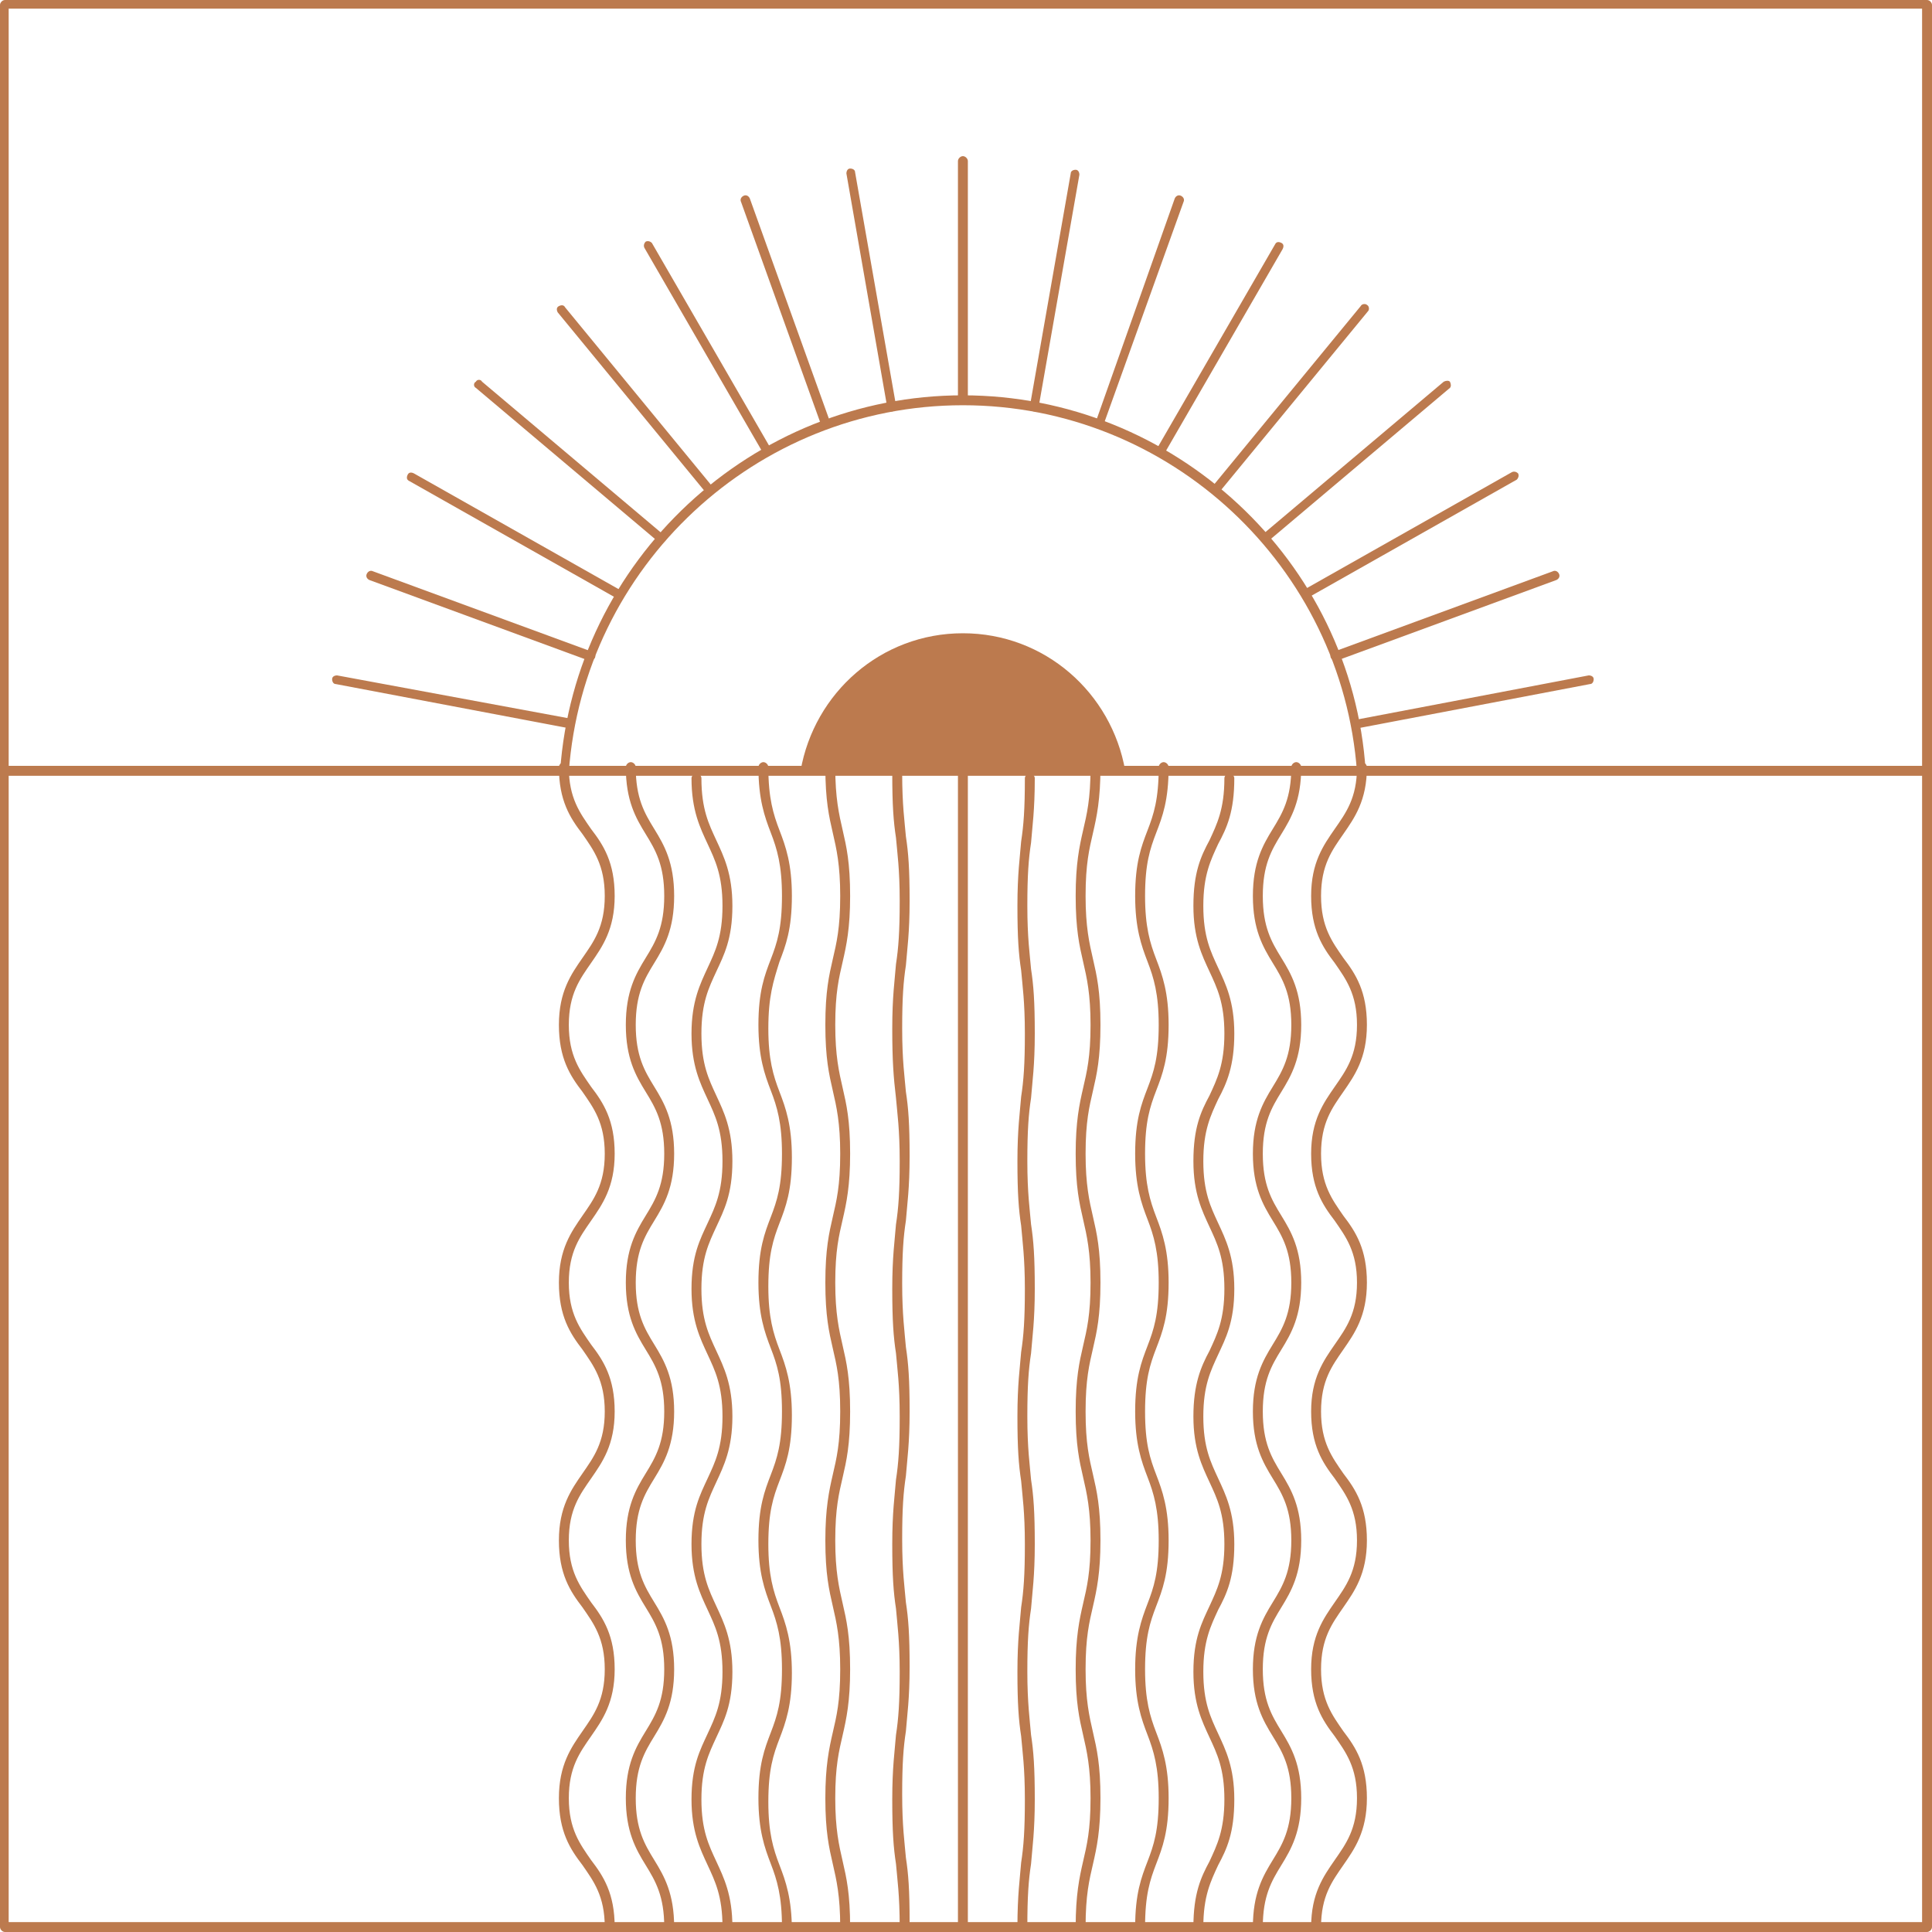 <svg width="450" height="450" viewBox="0 0 450 450" fill="none" xmlns="http://www.w3.org/2000/svg">
<path d="M448.845 450H1.155C0.577 450 0 449.423 0 448.845V1.155C0 0.577 0.577 0 1.155 0H448.845C449.423 0 450 0.577 450 1.155V448.845C450 449.423 449.423 450 448.845 450ZM2.021 447.691H447.691V2.021H2.021V447.691Z" fill="#BC7A4E"/>
<path d="M142.014 450C141.437 450 140.859 449.423 140.859 448.845C140.859 441.629 138.262 438.165 135.664 434.413C132.777 430.661 130.18 426.62 130.18 418.826C130.18 411.033 133.066 406.992 135.664 403.239C138.262 399.487 140.859 396.023 140.859 388.807C140.859 381.591 138.262 378.127 135.664 374.375C132.777 370.622 130.18 366.581 130.18 358.788C130.18 350.994 133.066 346.953 135.664 343.201C138.262 339.448 140.859 335.985 140.859 328.768C140.859 321.552 138.262 318.088 135.664 314.336C132.777 310.584 130.18 306.543 130.18 298.749C130.18 290.956 133.066 286.915 135.664 283.162C138.262 279.41 140.859 275.946 140.859 268.73C140.859 261.514 138.262 258.05 135.664 254.298C132.777 250.545 130.18 246.504 130.18 238.711C130.18 230.917 133.066 226.876 135.664 223.124C138.262 219.371 140.859 215.908 140.859 208.691C140.859 201.475 138.262 198.011 135.664 194.259C132.777 190.507 130.18 186.466 130.18 178.672C130.18 178.095 130.757 177.518 131.334 177.518C131.911 177.518 132.489 178.095 132.489 178.672C132.489 185.888 135.087 189.352 137.684 193.104C140.571 196.857 143.169 200.898 143.169 208.691C143.169 216.485 140.282 220.526 137.684 224.278C135.087 228.031 132.489 231.494 132.489 238.711C132.489 245.927 135.087 249.391 137.684 253.143C140.571 256.895 143.169 260.936 143.169 268.73C143.169 276.523 140.282 280.564 137.684 284.317C135.087 288.069 132.489 291.533 132.489 298.749C132.489 305.965 135.087 309.429 137.684 313.181C140.571 316.934 143.169 320.975 143.169 328.768C143.169 336.562 140.282 340.603 137.684 344.355C135.087 348.108 132.489 351.571 132.489 358.788C132.489 366.004 135.087 369.468 137.684 373.22C140.571 376.972 143.169 381.013 143.169 388.807C143.169 396.6 140.282 400.641 137.684 404.394C135.087 408.146 132.489 411.61 132.489 418.826C132.489 426.042 135.087 429.506 137.684 433.258C140.571 437.011 143.169 441.052 143.169 448.845C143.169 449.423 142.591 450 142.014 450Z" fill="#BC7A4E"/>
<path d="M155.869 450C155.292 450 154.715 449.423 154.715 448.845C154.715 441.629 152.694 438.165 150.385 434.413C148.076 430.661 145.766 426.62 145.766 418.826C145.766 411.033 148.076 406.992 150.385 403.239C152.694 399.487 154.715 396.023 154.715 388.807C154.715 381.591 152.694 378.127 150.385 374.375C148.076 370.622 145.766 366.581 145.766 358.788C145.766 350.994 148.076 346.953 150.385 343.201C152.694 339.448 154.715 335.985 154.715 328.768C154.715 321.552 152.694 318.088 150.385 314.336C148.076 310.584 145.766 306.543 145.766 298.749C145.766 290.956 148.076 286.915 150.385 283.162C152.694 279.41 154.715 275.946 154.715 268.73C154.715 261.514 152.694 258.05 150.385 254.298C148.076 250.545 145.766 246.504 145.766 238.711C145.766 230.917 148.076 226.876 150.385 223.124C152.694 219.371 154.715 215.908 154.715 208.691C154.715 201.475 152.694 198.011 150.385 194.259C148.076 190.507 145.766 186.466 145.766 178.672C145.766 178.095 146.344 177.518 146.921 177.518C147.498 177.518 148.076 178.095 148.076 178.672C148.076 185.888 150.096 189.352 152.405 193.104C154.715 196.857 157.024 200.898 157.024 208.691C157.024 216.485 154.715 220.526 152.405 224.278C150.096 228.031 148.076 231.494 148.076 238.711C148.076 245.927 150.096 249.391 152.405 253.143C154.715 256.895 157.024 260.936 157.024 268.73C157.024 276.523 154.715 280.564 152.405 284.317C150.096 288.069 148.076 291.533 148.076 298.749C148.076 305.965 150.096 309.429 152.405 313.181C154.715 316.934 157.024 320.975 157.024 328.768C157.024 336.562 154.715 340.603 152.405 344.355C150.096 348.108 148.076 351.571 148.076 358.788C148.076 366.004 150.096 369.468 152.405 373.22C154.715 376.972 157.024 381.013 157.024 388.807C157.024 396.6 154.715 400.641 152.405 404.394C150.096 408.146 148.076 411.61 148.076 418.826C148.076 426.042 150.096 429.506 152.405 433.258C154.715 437.011 157.024 441.052 157.024 448.845C156.735 449.423 156.446 450 155.869 450Z" fill="#BC7A4E"/>
<path d="M169.435 450C168.858 450 168.281 449.423 168.281 448.845C168.281 441.629 166.549 438.166 164.817 434.413C163.085 430.661 161.065 426.62 161.065 419.115C161.065 411.321 163.085 407.569 164.817 403.817C166.549 400.064 168.281 396.6 168.281 389.384C168.281 382.168 166.549 378.704 164.817 374.952C163.085 371.199 161.065 367.158 161.065 359.654C161.065 351.86 163.085 348.108 164.817 344.355C166.549 340.603 168.281 337.139 168.281 329.923C168.281 322.707 166.549 319.243 164.817 315.491C163.085 311.738 161.065 307.697 161.065 300.192C161.065 292.399 163.085 288.647 164.817 284.894C166.549 281.142 168.281 277.678 168.281 270.462C168.281 263.246 166.549 259.782 164.817 256.03C163.085 252.277 161.065 248.236 161.065 240.731C161.065 233.226 163.085 229.185 164.817 225.433C166.549 221.681 168.281 218.217 168.281 211.001C168.281 203.784 166.549 200.321 164.817 196.568C163.085 192.816 161.065 188.775 161.065 181.27C161.065 180.693 161.642 180.115 162.219 180.115C162.797 180.115 163.374 180.693 163.374 181.27C163.374 188.486 165.106 191.95 166.838 195.702C168.57 199.455 170.59 203.496 170.59 211.001C170.59 218.794 168.57 222.547 166.838 226.299C165.106 230.051 163.374 233.515 163.374 240.731C163.374 247.947 165.106 251.411 166.838 255.164C168.57 258.916 170.59 262.957 170.59 270.462C170.59 278.255 168.57 282.008 166.838 285.76C165.106 289.513 163.374 292.976 163.374 300.192C163.374 307.409 165.106 310.872 166.838 314.625C168.57 318.377 170.59 322.418 170.59 329.923C170.59 337.428 168.57 341.469 166.838 345.221C165.106 348.974 163.374 352.437 163.374 359.654C163.374 366.87 165.106 370.334 166.838 374.086C168.57 377.838 170.59 381.879 170.59 389.384C170.59 397.178 168.57 400.93 166.838 404.683C165.106 408.435 163.374 411.899 163.374 419.115C163.374 426.331 165.106 429.795 166.838 433.547C168.57 437.3 170.59 441.341 170.59 448.845C170.59 449.423 170.013 450 169.435 450Z" fill="#BC7A4E"/>
<path d="M183.29 450C182.713 450 182.136 449.423 182.136 448.845C182.136 441.629 180.981 437.877 179.538 434.124C178.095 430.372 176.652 426.331 176.652 418.826C176.652 411.033 178.095 407.28 179.538 403.528C180.981 399.775 182.136 396.312 182.136 388.807C182.136 381.591 180.981 377.838 179.538 374.086C178.095 370.334 176.652 366.292 176.652 358.788C176.652 350.994 178.095 347.242 179.538 343.489C180.981 339.737 182.136 336.273 182.136 328.768C182.136 321.264 180.981 317.8 179.538 314.047C178.095 310.295 176.652 306.254 176.652 298.749C176.652 290.956 178.095 287.203 179.538 283.451C180.981 279.698 182.136 276.235 182.136 268.73C182.136 261.514 180.981 257.761 179.538 254.009C178.095 250.257 176.652 246.215 176.652 238.711C176.652 230.917 178.095 227.165 179.538 223.412C180.981 219.66 182.136 216.196 182.136 208.691C182.136 201.475 180.981 197.723 179.538 193.97C178.095 190.218 176.652 186.177 176.652 178.672C176.652 178.095 177.229 177.518 177.806 177.518C178.383 177.518 178.961 178.095 178.961 178.672C178.961 185.888 180.115 189.641 181.559 193.393C183.002 197.146 184.445 201.187 184.445 208.691C184.445 216.485 183.002 220.237 181.559 223.99C180.115 228.608 178.961 232.072 178.961 239.577C178.961 246.793 180.115 250.545 181.559 254.298C183.002 258.05 184.445 262.091 184.445 269.596C184.445 277.389 183.002 281.142 181.559 284.894C180.115 288.646 178.961 292.11 178.961 299.615C178.961 306.831 180.115 310.584 181.559 314.336C183.002 318.088 184.445 322.13 184.445 329.634C184.445 337.428 183.002 341.18 181.559 344.933C180.115 348.685 178.961 352.149 178.961 359.654C178.961 366.87 180.115 370.622 181.559 374.375C183.002 378.127 184.445 382.168 184.445 389.673C184.445 397.178 183.002 401.219 181.559 404.971C180.115 408.723 178.961 412.187 178.961 419.692C178.961 426.908 180.115 430.661 181.559 434.413C183.002 438.165 184.445 442.207 184.445 449.711C184.156 449.423 183.868 450 183.29 450Z" fill="#BC7A4E"/>
<path d="M196.857 450C196.28 450 195.702 449.423 195.702 448.845C195.702 441.629 194.836 437.877 193.97 434.124C193.104 430.372 192.239 426.62 192.239 418.826C192.239 411.321 193.104 407.28 193.97 403.528C194.836 399.775 195.702 396.312 195.702 388.807C195.702 381.591 194.836 377.838 193.97 374.086C193.104 370.334 192.239 366.581 192.239 358.788C192.239 351.283 193.104 347.242 193.97 343.489C194.836 339.737 195.702 336.273 195.702 328.768C195.702 321.264 194.836 317.8 193.97 314.047C193.104 310.295 192.239 306.543 192.239 298.749C192.239 290.956 193.104 287.203 193.97 283.451C194.836 279.698 195.702 276.235 195.702 268.73C195.702 261.514 194.836 257.761 193.97 254.009C193.104 250.257 192.239 246.504 192.239 238.711C192.239 230.917 193.104 227.165 193.97 223.412C194.836 219.66 195.702 216.196 195.702 208.691C195.702 201.475 194.836 197.723 193.97 193.97C193.104 190.218 192.239 186.466 192.239 178.672C192.239 178.095 192.816 177.518 193.393 177.518C193.97 177.518 194.548 178.095 194.548 178.672C194.548 185.888 195.414 189.641 196.28 193.393C197.146 197.146 198.011 200.898 198.011 208.691C198.011 216.196 197.146 220.237 196.28 223.99C195.414 227.742 194.548 231.206 194.548 238.711C194.548 245.927 195.414 249.679 196.28 253.432C197.146 257.184 198.011 260.936 198.011 268.73C198.011 276.235 197.146 280.276 196.28 284.028C195.414 287.781 194.548 291.244 194.548 298.749C194.548 305.965 195.414 309.718 196.28 313.47C197.146 317.223 198.011 320.975 198.011 328.768C198.011 336.562 197.146 340.314 196.28 344.067C195.414 347.819 194.548 351.283 194.548 358.788C194.548 366.004 195.414 369.756 196.28 373.509C197.146 377.261 198.011 381.013 198.011 388.807C198.011 396.312 197.146 400.353 196.28 404.105C195.414 407.858 194.548 411.321 194.548 418.826C194.548 426.042 195.414 429.795 196.28 433.547C197.146 437.299 198.011 441.052 198.011 448.845C198.011 449.423 197.434 450 196.857 450Z" fill="#BC7A4E"/>
<path d="M210.712 450C210.135 450 209.557 449.423 209.557 448.845C209.557 441.34 208.98 437.588 208.691 434.124C208.114 430.372 207.825 426.619 207.825 419.115C207.825 411.61 208.403 407.857 208.691 404.105C209.269 400.353 209.557 396.6 209.557 389.384C209.557 382.168 208.98 378.127 208.691 374.663C208.114 370.911 207.825 367.158 207.825 359.653C207.825 352.149 208.403 348.396 208.691 344.644C209.269 340.891 209.557 337.139 209.557 329.923C209.557 322.418 208.98 318.666 208.691 315.202C208.114 311.449 207.825 307.697 207.825 300.192C207.825 292.687 208.403 288.935 208.691 285.183C209.269 281.43 209.557 277.678 209.557 270.462C209.557 262.957 208.98 259.204 208.691 255.741C208.114 250.834 207.825 247.081 207.825 239.576C207.825 232.072 208.403 228.319 208.691 224.567C209.269 220.814 209.557 217.062 209.557 209.846C209.557 202.341 208.98 198.589 208.691 195.125C208.114 191.372 207.825 187.62 207.825 180.115C207.825 179.538 208.403 178.961 208.98 178.961C209.557 178.961 210.135 179.538 210.135 180.115C210.135 187.62 210.712 191.372 211.001 194.836C211.578 198.589 211.867 202.341 211.867 209.846C211.867 217.351 211.289 221.103 211.001 224.856C210.423 228.608 210.135 232.36 210.135 239.576C210.135 247.081 210.712 250.834 211.001 254.297C211.578 258.05 211.867 261.802 211.867 269.307C211.867 276.812 211.289 280.564 211.001 284.317C210.423 288.069 210.135 291.822 210.135 299.038C210.135 306.254 210.712 310.295 211.001 313.759C211.578 317.511 211.867 321.263 211.867 328.768C211.867 336.273 211.289 340.025 211.001 343.778C210.423 347.53 210.135 351.283 210.135 358.499C210.135 366.004 210.712 369.756 211.001 373.22C211.578 376.972 211.867 380.725 211.867 388.229C211.867 395.734 211.289 399.487 211.001 403.239C210.423 406.991 210.135 410.744 210.135 417.96C210.135 425.465 210.712 429.217 211.001 432.681C211.578 436.433 211.867 440.186 211.867 447.691C211.578 449.423 211.289 450 210.712 450Z" fill="#BC7A4E"/>
<path d="M224.278 450C223.701 450 223.124 449.423 223.124 448.845V179.538C223.124 178.961 223.701 178.384 224.278 178.384C224.856 178.384 225.433 178.961 225.433 179.538V448.557C225.433 449.423 224.856 450 224.278 450Z" fill="#BC7A4E"/>
<path d="M238.133 450C237.556 450 236.979 449.423 236.979 448.845C236.979 441.341 237.556 437.588 237.845 433.836C238.422 430.083 238.711 426.331 238.711 419.115C238.711 411.61 238.133 407.858 237.845 404.394C237.267 400.641 236.979 396.889 236.979 389.384C236.979 381.879 237.556 378.127 237.845 374.375C238.422 370.622 238.711 366.87 238.711 359.654C238.711 352.149 238.133 348.396 237.845 344.933C237.267 341.18 236.979 337.428 236.979 329.923C236.979 322.418 237.556 318.666 237.845 314.913C238.422 311.161 238.711 307.409 238.711 300.192C238.711 292.976 238.133 288.935 237.845 285.471C237.267 281.719 236.979 277.967 236.979 270.462C236.979 262.957 237.556 259.205 237.845 255.452C238.422 251.7 238.711 247.947 238.711 240.731C238.711 233.226 238.133 229.474 237.845 226.01C237.267 222.258 236.979 218.505 236.979 211.001C236.979 203.496 237.556 199.743 237.845 195.991C238.422 192.239 238.711 188.486 238.711 181.27C238.711 180.693 239.288 180.115 239.865 180.115C240.443 180.115 241.02 180.693 241.02 181.27C241.02 188.775 240.443 192.527 240.154 196.28C239.577 200.032 239.288 203.784 239.288 211.001C239.288 218.505 239.865 222.258 240.154 225.722C240.731 229.474 241.02 233.226 241.02 240.731C241.02 248.236 240.443 251.988 240.154 255.741C239.577 259.493 239.288 263.246 239.288 270.462C239.288 277.967 239.865 281.719 240.154 285.183C240.731 288.935 241.02 292.688 241.02 300.192C241.02 307.697 240.443 311.45 240.154 315.202C239.577 318.954 239.288 322.707 239.288 329.923C239.288 337.428 239.865 341.18 240.154 344.644C240.731 348.396 241.02 352.149 241.02 359.654C241.02 367.158 240.443 370.911 240.154 374.663C239.577 378.416 239.288 382.168 239.288 389.384C239.288 396.6 239.865 400.641 240.154 404.105C240.731 407.858 241.02 411.61 241.02 419.115C241.02 426.62 240.443 430.372 240.154 434.124C239.577 437.877 239.288 441.629 239.288 448.845C238.999 449.423 238.711 450 238.133 450Z" fill="#BC7A4E"/>
<path d="M251.7 450C251.122 450 250.545 449.423 250.545 448.845C250.545 441.341 251.411 437.299 252.277 433.547C253.143 429.795 254.009 426.331 254.009 418.826C254.009 411.61 253.143 407.858 252.277 404.105C251.411 400.353 250.545 396.6 250.545 388.807C250.545 381.302 251.411 377.261 252.277 373.509C253.143 369.756 254.009 366.292 254.009 358.788C254.009 351.571 253.143 347.819 252.277 344.067C251.411 340.314 250.545 336.562 250.545 328.768C250.545 320.975 251.411 317.223 252.277 313.47C253.143 309.718 254.009 306.254 254.009 298.749C254.009 291.533 253.143 287.781 252.277 284.028C251.411 280.276 250.545 276.523 250.545 268.73C250.545 261.225 251.411 257.184 252.277 253.432C253.143 249.679 254.009 246.215 254.009 238.711C254.009 231.494 253.143 227.742 252.277 223.99C251.411 220.237 250.545 216.485 250.545 208.691C250.545 201.187 251.411 197.146 252.277 193.393C253.143 189.641 254.009 186.177 254.009 178.672C254.009 178.095 254.586 177.518 255.163 177.518C255.741 177.518 256.318 178.095 256.318 178.672C256.318 186.177 255.452 190.218 254.586 193.97C253.72 197.723 252.854 201.187 252.854 208.691C252.854 215.908 253.72 219.66 254.586 223.412C255.452 227.165 256.318 230.917 256.318 238.711C256.318 246.504 255.452 250.257 254.586 254.009C253.72 257.761 252.854 261.225 252.854 268.73C252.854 275.946 253.72 279.698 254.586 283.451C255.452 287.203 256.318 290.956 256.318 298.749C256.318 306.543 255.452 310.295 254.586 314.047C253.72 317.8 252.854 321.264 252.854 328.768C252.854 336.273 253.72 339.737 254.586 343.489C255.452 347.242 256.318 350.994 256.318 358.788C256.318 366.292 255.452 370.334 254.586 374.086C253.72 377.838 252.854 381.302 252.854 388.807C252.854 396.023 253.72 399.775 254.586 403.528C255.452 407.28 256.318 411.033 256.318 418.826C256.318 426.331 255.452 430.372 254.586 434.124C253.72 437.877 252.854 441.341 252.854 448.845C252.854 449.423 252.277 450 251.7 450Z" fill="#BC7A4E"/>
<path d="M265.555 450C264.978 450 264.4 449.423 264.4 448.845C264.4 441.052 265.843 437.299 267.287 433.547C268.73 429.795 269.885 426.331 269.885 418.826C269.885 411.61 268.73 407.858 267.287 404.105C265.843 400.353 264.4 396.312 264.4 388.807C264.4 381.302 265.843 377.261 267.287 373.509C268.73 369.756 269.885 366.292 269.885 358.788C269.885 351.571 268.73 347.819 267.287 344.067C265.843 340.314 264.4 336.273 264.4 328.768C264.4 320.975 265.843 317.223 267.287 313.47C268.73 309.718 269.885 306.254 269.885 298.749C269.885 291.533 268.73 287.781 267.287 284.028C265.843 280.276 264.4 276.235 264.4 268.73C264.4 260.936 265.843 257.184 267.287 253.432C268.73 249.679 269.885 246.215 269.885 238.711C269.885 231.494 268.73 227.742 267.287 223.99C265.843 220.237 264.4 216.196 264.4 208.691C264.4 200.898 265.843 197.146 267.287 193.393C268.73 189.641 269.885 186.177 269.885 178.672C269.885 178.095 270.462 177.518 271.039 177.518C271.616 177.518 272.194 178.095 272.194 178.672C272.194 186.466 270.75 190.218 269.307 193.97C267.864 197.723 266.709 201.187 266.709 208.691C266.709 215.908 267.864 219.66 269.307 223.412C270.75 227.165 272.194 231.206 272.194 238.711C272.194 246.504 270.75 250.257 269.307 254.009C267.864 257.761 266.709 261.225 266.709 268.73C266.709 275.946 267.864 279.698 269.307 283.451C270.75 287.203 272.194 291.244 272.194 298.749C272.194 306.543 270.75 310.295 269.307 314.047C267.864 317.8 266.709 321.264 266.709 328.768C266.709 336.273 267.864 339.737 269.307 343.489C270.75 347.242 272.194 351.283 272.194 358.788C272.194 366.581 270.75 370.334 269.307 374.086C267.864 377.838 266.709 381.302 266.709 388.807C266.709 396.023 267.864 399.775 269.307 403.528C270.75 407.28 272.194 411.321 272.194 418.826C272.194 426.62 270.75 430.372 269.307 434.124C267.864 437.877 266.709 441.341 266.709 448.845C266.421 449.423 266.132 450 265.555 450Z" fill="#BC7A4E"/>
<path d="M279.121 450C278.544 450 277.967 449.423 277.967 448.845C277.967 441.052 279.698 437.3 281.719 433.547C283.451 429.795 285.183 426.331 285.183 419.115C285.183 411.899 283.451 408.435 281.719 404.683C279.987 400.93 277.967 396.889 277.967 389.384C277.967 381.591 279.987 377.838 281.719 374.086C283.451 370.334 285.183 366.87 285.183 359.654C285.183 352.437 283.451 348.974 281.719 345.221C279.987 341.469 277.967 337.428 277.967 329.923C277.967 322.418 279.698 318.377 281.719 314.625C283.451 310.872 285.183 307.409 285.183 300.192C285.183 292.976 283.451 289.513 281.719 285.76C279.987 282.008 277.967 277.967 277.967 270.462C277.967 262.668 279.698 258.916 281.719 255.164C283.451 251.411 285.183 247.947 285.183 240.731C285.183 233.515 283.451 230.051 281.719 226.299C279.987 222.547 277.967 218.505 277.967 211.001C277.967 203.207 279.698 199.455 281.719 195.702C283.451 191.95 285.183 188.486 285.183 181.27C285.183 180.693 285.76 180.115 286.337 180.115C286.915 180.115 287.492 180.693 287.492 181.27C287.492 189.064 285.76 192.816 283.739 196.568C282.008 200.321 280.276 203.784 280.276 211.001C280.276 218.217 282.008 221.681 283.739 225.433C285.471 229.185 287.492 233.226 287.492 240.731C287.492 248.236 285.76 252.277 283.739 256.03C282.008 259.782 280.276 263.246 280.276 270.462C280.276 277.678 282.008 281.142 283.739 284.894C285.471 288.647 287.492 292.688 287.492 300.192C287.492 307.986 285.471 311.738 283.739 315.491C282.008 319.243 280.276 322.707 280.276 329.923C280.276 337.139 282.008 340.603 283.739 344.355C285.471 348.108 287.492 352.149 287.492 359.654C287.492 367.447 285.76 371.199 283.739 374.952C282.008 378.704 280.276 382.168 280.276 389.384C280.276 396.6 282.008 400.064 283.739 403.817C285.471 407.569 287.492 411.61 287.492 419.115C287.492 426.908 285.76 430.661 283.739 434.413C282.008 438.166 280.276 441.629 280.276 448.845C280.276 449.423 279.698 450 279.121 450Z" fill="#BC7A4E"/>
<path d="M292.976 450C292.399 450 291.822 449.423 291.822 448.845C291.822 441.052 294.131 437.011 296.44 433.258C298.749 429.506 300.77 426.042 300.77 418.826C300.77 411.61 298.749 408.146 296.44 404.394C294.131 400.641 291.822 396.6 291.822 388.807C291.822 381.013 294.131 376.972 296.44 373.22C298.749 369.468 300.77 366.004 300.77 358.788C300.77 351.571 298.749 348.108 296.44 344.355C294.131 340.603 291.822 336.562 291.822 328.768C291.822 320.975 294.131 316.934 296.44 313.181C298.749 309.429 300.77 305.965 300.77 298.749C300.77 291.533 298.749 288.069 296.44 284.317C294.131 280.564 291.822 276.523 291.822 268.73C291.822 260.936 294.131 256.895 296.44 253.143C298.749 249.391 300.77 245.927 300.77 238.711C300.77 231.494 298.749 228.031 296.44 224.278C294.131 220.526 291.822 216.485 291.822 208.691C291.822 200.898 294.131 196.857 296.44 193.104C298.749 189.352 300.77 185.888 300.77 178.672C300.77 178.095 301.347 177.518 301.924 177.518C302.502 177.518 303.079 178.095 303.079 178.672C303.079 186.466 300.77 190.507 298.461 194.259C296.151 198.011 294.131 201.475 294.131 208.691C294.131 215.908 296.151 219.371 298.461 223.124C300.77 226.876 303.079 230.917 303.079 238.711C303.079 246.504 300.77 250.545 298.461 254.298C296.151 258.05 294.131 261.514 294.131 268.73C294.131 275.946 296.151 279.41 298.461 283.162C300.77 286.915 303.079 290.956 303.079 298.749C303.079 306.543 300.77 310.584 298.461 314.336C296.151 318.088 294.131 321.552 294.131 328.768C294.131 335.985 296.151 339.448 298.461 343.201C300.77 346.953 303.079 350.994 303.079 358.788C303.079 366.581 300.77 370.622 298.461 374.375C296.151 378.127 294.131 381.591 294.131 388.807C294.131 396.023 296.151 399.487 298.461 403.239C300.77 406.992 303.079 411.033 303.079 418.826C303.079 426.62 300.77 430.661 298.461 434.413C296.151 438.165 294.131 441.629 294.131 448.845C294.131 449.423 293.554 450 292.976 450Z" fill="#BC7A4E"/>
<path d="M306.543 450C305.965 450 305.388 449.423 305.388 448.845C305.388 441.052 308.275 437.011 310.872 433.258C313.47 429.506 316.068 426.042 316.068 418.826C316.068 411.61 313.47 408.146 310.872 404.394C307.986 400.641 305.388 396.6 305.388 388.807C305.388 381.013 308.275 376.972 310.872 373.22C313.47 369.468 316.068 366.004 316.068 358.788C316.068 351.571 313.47 348.108 310.872 344.355C307.986 340.603 305.388 336.562 305.388 328.768C305.388 320.975 308.275 316.934 310.872 313.181C313.47 309.429 316.068 305.965 316.068 298.749C316.068 291.533 313.47 288.069 310.872 284.317C307.986 280.564 305.388 276.523 305.388 268.73C305.388 260.936 308.275 256.895 310.872 253.143C313.47 249.391 316.068 245.927 316.068 238.711C316.068 231.494 313.47 228.031 310.872 224.278C307.986 220.526 305.388 216.485 305.388 208.691C305.388 200.898 308.275 196.857 310.872 193.104C313.47 189.352 316.068 185.888 316.068 178.672C316.068 178.095 316.645 177.518 317.223 177.518C317.8 177.518 318.377 178.095 318.377 178.672C318.377 186.466 315.491 190.507 312.893 194.259C310.295 198.011 307.697 201.475 307.697 208.691C307.697 215.908 310.295 219.371 312.893 223.124C315.779 226.876 318.377 230.917 318.377 238.711C318.377 246.504 315.491 250.545 312.893 254.298C310.295 258.05 307.697 261.514 307.697 268.73C307.697 275.946 310.295 279.41 312.893 283.162C315.779 286.915 318.377 290.956 318.377 298.749C318.377 306.543 315.491 310.584 312.893 314.336C310.295 318.088 307.697 321.552 307.697 328.768C307.697 335.985 310.295 339.448 312.893 343.201C315.779 346.953 318.377 350.994 318.377 358.788C318.377 366.581 315.491 370.622 312.893 374.375C310.295 378.127 307.697 381.591 307.697 388.807C307.697 396.023 310.295 399.487 312.893 403.239C315.779 406.992 318.377 411.033 318.377 418.826C318.377 426.62 315.491 430.661 312.893 434.413C310.295 438.165 307.697 441.629 307.697 448.845C307.697 449.423 307.12 450 306.543 450Z" fill="#BC7A4E"/>
<path d="M317.223 180.693C316.645 180.693 316.068 180.116 316.068 179.827C312.604 131.912 272.482 94.388 224.278 94.388C176.074 94.388 135.953 131.912 132.489 179.827C132.489 180.404 131.911 180.981 131.334 180.693C130.757 180.693 130.18 180.116 130.468 179.538C133.932 130.468 175.208 92.078 224.278 92.078C273.348 92.078 314.913 130.468 318.089 179.538C318.377 180.116 317.8 180.693 317.223 180.693Z" fill="#BC7A4E"/>
<path d="M224.278 94.099C223.701 94.099 223.124 93.521 223.124 92.944V37.524C223.124 36.947 223.701 36.369 224.278 36.369C224.856 36.369 225.433 36.947 225.433 37.524V93.233C225.433 93.81 224.856 94.099 224.278 94.099Z" fill="#BC7A4E"/>
<path d="M192.527 99.872C191.95 99.872 191.661 99.583 191.373 99.294L172.611 47.049C172.322 46.472 172.611 45.895 173.188 45.606C173.765 45.318 174.342 45.606 174.631 46.184L193.393 98.428C193.682 99.006 193.393 99.583 192.816 99.872H192.527Z" fill="#BC7A4E"/>
<path d="M165.394 115.17C165.106 115.17 164.817 115.17 164.528 114.881L129.891 72.739C129.602 72.162 129.602 71.584 130.18 71.296C130.757 71.007 131.334 71.007 131.623 71.584L166.26 113.727C166.549 114.304 166.549 114.881 165.972 115.17C165.972 115.17 165.683 115.17 165.394 115.17Z" fill="#BC7A4E"/>
<path d="M144.323 139.416C144.034 139.416 144.034 139.416 143.746 139.416L95.253 111.995C94.676 111.706 94.676 111.129 94.965 110.551C95.253 109.974 95.83 109.974 96.408 110.263L144.9 137.684C145.478 137.973 145.478 138.55 145.189 139.128C145.189 139.416 144.9 139.416 144.323 139.416Z" fill="#BC7A4E"/>
<path d="M133.066 169.724C132.777 169.724 132.777 169.724 133.066 169.724L78.223 159.333C77.646 159.333 77.357 158.755 77.357 158.178C77.357 157.601 77.934 157.312 78.512 157.312L133.066 167.415C133.643 167.415 133.932 167.992 133.932 168.569C133.932 169.147 133.355 169.724 133.066 169.724Z" fill="#BC7A4E"/>
<path d="M207.825 95.831C207.248 95.831 206.959 95.542 206.671 94.965L197.146 40.41C197.146 39.833 197.434 39.256 198.011 39.256C198.589 39.256 199.166 39.544 199.166 40.122L208.691 94.387C208.98 94.965 208.403 95.542 207.825 95.831Z" fill="#BC7A4E"/>
<path d="M178.672 106.222C178.383 106.222 177.806 105.933 177.806 105.644L150.096 57.729C149.807 57.152 150.096 56.575 150.385 56.286C150.962 55.997 151.539 56.286 151.828 56.575L179.538 104.49C179.827 105.067 179.538 105.644 179.249 105.933C178.961 106.222 178.672 106.222 178.672 106.222Z" fill="#BC7A4E"/>
<path d="M153.849 126.427C153.56 126.427 153.271 126.427 153.271 126.139L110.84 90.346C110.263 90.058 110.263 89.192 110.84 88.903C111.129 88.326 111.995 88.326 112.283 88.903L154.714 124.695C155.292 124.984 155.292 125.85 154.714 126.139C154.426 126.427 154.137 126.427 153.849 126.427Z" fill="#BC7A4E"/>
<path d="M137.396 153.849H137.107L86.016 135.087C85.439 134.798 85.15 134.221 85.439 133.643C85.728 133.066 86.305 132.777 86.882 133.066L137.973 151.828C138.55 152.117 138.839 152.694 138.55 153.271C138.261 153.56 137.973 153.849 137.396 153.849Z" fill="#BC7A4E"/>
<path d="M256.03 99.872H255.741C255.164 99.583 254.875 99.006 255.164 98.428L273.637 46.184C273.926 45.606 274.503 45.318 275.08 45.606C275.658 45.895 275.946 46.472 275.658 47.049L256.896 99.294C256.896 99.583 256.607 99.872 256.03 99.872Z" fill="#BC7A4E"/>
<path d="M283.162 115.17C282.874 115.17 282.585 115.17 282.585 114.881C282.008 114.593 282.008 113.727 282.296 113.438L316.934 71.296C317.223 70.718 318.089 70.718 318.377 71.007C318.955 71.296 318.955 72.162 318.666 72.45L284.028 114.593C284.028 115.17 283.451 115.17 283.162 115.17Z" fill="#BC7A4E"/>
<path d="M304.234 139.416C303.945 139.416 303.368 139.127 303.368 138.839C303.079 138.261 303.368 137.684 303.656 137.395L352.149 109.974C352.726 109.685 353.303 109.974 353.592 110.263C353.881 110.84 353.592 111.417 353.303 111.706L304.811 139.127C304.522 139.416 304.522 139.416 304.234 139.416Z" fill="#BC7A4E"/>
<path d="M315.779 169.724C315.202 169.724 314.914 169.435 314.625 168.858C314.625 168.281 314.914 167.704 315.491 167.704L370.045 157.312C370.622 157.312 371.2 157.601 371.2 158.178C371.2 158.755 370.911 159.333 370.334 159.333L315.779 169.724Z" fill="#BC7A4E"/>
<path d="M241.02 95.831C240.731 95.831 240.731 95.831 241.02 95.831C240.154 95.831 239.865 95.253 239.865 94.676L249.391 40.41C249.391 39.833 249.968 39.544 250.545 39.544C251.123 39.544 251.411 40.122 251.411 40.699L241.886 94.965C241.886 95.253 241.309 95.831 241.02 95.831Z" fill="#BC7A4E"/>
<path d="M270.173 106.222C269.885 106.222 269.885 106.222 269.596 106.222C269.019 105.933 269.019 105.356 269.307 104.779L297.017 56.863C297.306 56.286 297.883 56.286 298.461 56.575C299.038 56.863 299.038 57.441 298.749 58.018L271.039 105.933C270.751 105.933 270.462 106.222 270.173 106.222Z" fill="#BC7A4E"/>
<path d="M294.708 126.427C294.419 126.427 294.131 126.427 293.842 126.138C293.554 125.561 293.554 124.984 293.842 124.695L336.273 88.903C336.851 88.614 337.428 88.614 337.716 88.903C338.005 89.48 338.005 90.058 337.716 90.346L295.285 126.138C295.285 126.427 294.997 126.427 294.708 126.427Z" fill="#BC7A4E"/>
<path d="M311.161 153.848C310.584 153.848 310.295 153.56 310.006 153.271C309.718 152.694 310.006 152.117 310.584 151.828L361.674 133.066C362.251 132.777 362.829 133.066 363.117 133.643C363.406 134.22 363.117 134.798 362.54 135.086L311.45 153.848H311.161Z" fill="#BC7A4E"/>
<path d="M1.155 180.692C0.577 180.692 0 180.115 0 179.538C0 178.961 0.577 178.383 1.155 178.383H448.845C449.423 178.383 450 178.961 450 179.538C450 180.115 449.423 180.692 448.845 180.692H1.155Z" fill="#BC7A4E"/>
<path d="M262.091 179.538C258.916 161.353 243.329 147.498 224.278 147.498C205.228 147.498 189.641 161.353 186.466 179.538H262.091Z" fill="#BC7A4E"/>
</svg>
